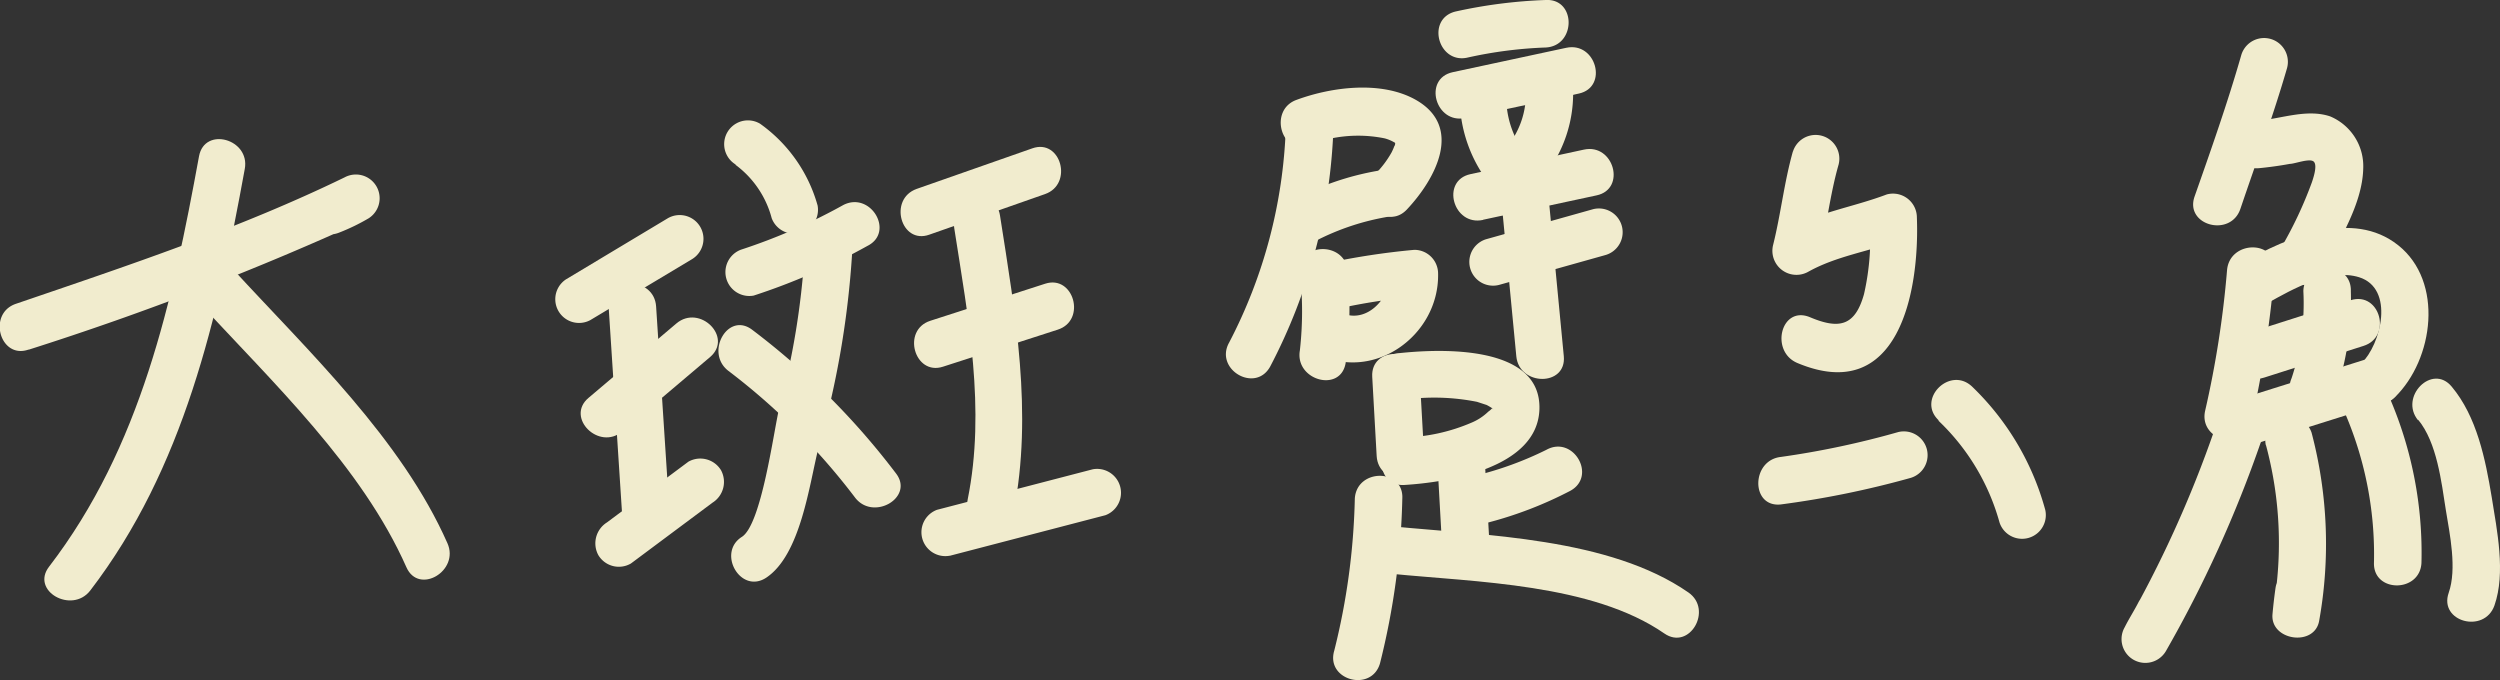 <svg xmlns="http://www.w3.org/2000/svg" viewBox="0 0 157.9 42.96"><rect x="0" y="0" width="157.9" height="42.96" fill="#333333" stroke="none"/><defs><style>.cls-1{fill:#f1ecce;}</style></defs><title>frogfishes_name</title><g id="圖層_2" data-name="圖層 2"><g id="frogfishes_name"><path class="cls-1" d="M141.55,3.51c-.86,3-1.92,6-2.94,8.9-.64,1.82,2.26,2.61,2.89.79,1-2.95,2.08-5.9,2.95-8.9a1.5,1.5,0,0,0-2.9-.79Z"/><path class="cls-1" d="M142.71,10.62q1-.1,1.92-.27c.29,0,1.14-.33,1.45-.18s.09.9-.06,1.34a25.49,25.49,0,0,1-2,4.23c-.93,1.69,1.66,3.21,2.59,1.52,1.06-1.91,2.59-4.34,2.65-6.58a3.41,3.41,0,0,0-2.09-3.33c-1.44-.48-3,.12-4.47.27-1.91.19-1.93,3.2,0,3Z"/><path class="cls-1" d="M140.66,17.07a63,63,0,0,1-1.38,8.86c-.44,1.88,2.46,2.68,2.9.8a68.51,68.51,0,0,0,1.48-9.66c.16-1.93-2.84-1.92-3,0Z"/><path class="cls-1" d="M143.23,19.14c1.55-.87,3.91-2.21,5.77-1.63,2.26.71,1.4,4.23.13,5.46s.74,3.47,2.13,2.12c2.46-2.4,3.1-7.3.21-9.6s-7-.49-9.76,1.06c-1.68.94-.17,3.53,1.52,2.59Z"/><path class="cls-1" d="M143,23.85l6.27-2c1.84-.57,1.05-3.47-.8-2.89l-6.27,2c-1.84.57-1.05,3.47.8,2.89Z"/><path class="cls-1" d="M145.48,18.38a15,15,0,0,1-.74,5.5c-.75,1.75,1.83,3.28,2.59,1.51a18.54,18.54,0,0,0,1.15-7c.05-1.93-2.95-1.93-3,0Z"/><path class="cls-1" d="M141.91,28.2l8.68-2.73c1.84-.57,1.06-3.47-.79-2.89l-8.69,2.73c-1.84.58-1.05,3.47.8,2.89Z"/><path class="cls-1" d="M139.88,27.11a73,73,0,0,1-5.68,12.5l2.6,1.51c.27-.53.58-1,.85-1.55.89-1.72-1.7-3.23-2.59-1.52-.27.53-.58,1-.86,1.56a1.5,1.5,0,0,0,2.6,1.51,77.33,77.33,0,0,0,6-13.21c.68-1.81-2.22-2.59-2.89-.8Z"/><path class="cls-1" d="M143.12,28.12a23.79,23.79,0,0,1,.46,10.28l2.95.4.09-.85c.27-1.89-2.62-2.7-2.9-.8-.08.56-.14,1.09-.19,1.65-.14,1.67,2.67,2.07,2.95.4A27.49,27.49,0,0,0,146,27.33a1.5,1.5,0,0,0-2.89.79Z"/><path class="cls-1" d="M148.16,26.21a22.59,22.59,0,0,1,1.78,9.32c-.07,1.93,2.93,1.92,3,0a24.74,24.74,0,0,0-1.89-10.12c-.7-1.78-3.6-1-2.89.8Z"/><path class="cls-1" d="M152.73,26.51c1.19,1.44,1.47,3.93,1.75,5.71.25,1.53.71,3.7.18,5.22-.64,1.83,2.25,2.61,2.89.8.72-2.06.16-4.74-.17-6.82-.4-2.42-.94-5.1-2.53-7-1.23-1.49-3.34.65-2.12,2.13Z"/><path class="cls-1" d="M1.83,22.08a188.17,188.17,0,0,0,21.45-8.29L21.77,11.2l-1.12.59c-1.75.74-1,3.64.8,2.89a12.9,12.9,0,0,0,1.83-.89,1.5,1.5,0,0,0-1.51-2.59C15.13,14.43,8,16.8,1,19.19c-1.81.62-1,3.52.8,2.89Z"/><path class="cls-1" d="M12.57,9.87C10.89,19.05,8.9,28.24,3.1,35.79c-1.18,1.53,1.43,3,2.59,1.52,5.94-7.74,8.05-17.22,9.77-26.64.35-1.89-2.54-2.7-2.89-.8Z"/><path class="cls-1" d="M12.58,19.11c4.65,5.06,10.27,10.35,13.09,16.72.78,1.76,3.37.23,2.59-1.52C25.35,27.73,19.5,22.21,14.71,17c-1.31-1.42-3.43.7-2.13,2.13Z"/><path class="cls-1" d="M37.28,20.22l6.41-3.84a1.5,1.5,0,0,0-1.52-2.59l-6.4,3.84a1.5,1.5,0,0,0,1.51,2.59Z"/><path class="cls-1" d="M39.3,27.25l5.55-4.7c1.47-1.25-.66-3.36-2.13-2.12l-5.55,4.7c-1.47,1.24.66,3.36,2.13,2.12Z"/><path class="cls-1" d="M38.44,19.36l.86,13.23c.12,1.92,3.12,1.93,3,0l-.86-13.23c-.12-1.92-3.12-1.93-3,0Z"/><path class="cls-1" d="M39.85,35.59,45,31.75a1.55,1.55,0,0,0,.54-2.05,1.53,1.53,0,0,0-2.06-.54L38.33,33a1.56,1.56,0,0,0-.54,2.06,1.51,1.51,0,0,0,2.06.53Z"/><path class="cls-1" d="M46.44,10.4a6.14,6.14,0,0,1,2.3,3.38,1.51,1.51,0,0,0,2.9-.8A9.45,9.45,0,0,0,48,7.81a1.5,1.5,0,0,0-1.52,2.59Z"/><path class="cls-1" d="M47.6,18.67a40.58,40.58,0,0,0,7.19-3.14c1.73-.87.21-3.45-1.51-2.59a36.88,36.88,0,0,1-6.48,2.83,1.51,1.51,0,0,0,.8,2.9Z"/><path class="cls-1" d="M50.82,16a49.28,49.28,0,0,1-1.61,9.79c-.36,1.56-1.12,7.3-2.34,8.11-1.61,1-.1,3.65,1.52,2.59,2.19-1.45,2.73-5.93,3.31-8.22A57.54,57.54,0,0,0,53.82,16c0-1.93-3-1.93-3,0Z"/><path class="cls-1" d="M46,23.42a41.52,41.52,0,0,1,8,8c1.15,1.52,3.76,0,2.59-1.52a46.72,46.72,0,0,0-9.08-9.07c-1.54-1.17-3,1.44-1.51,2.59Z"/><path class="cls-1" d="M58.7,14.82,66,12.26c1.81-.63,1-3.53-.8-2.89L57.9,11.93c-1.81.64-1,3.54.8,2.89Z"/><path class="cls-1" d="M59.56,23.16l7.25-2.34c1.83-.59,1-3.49-.8-2.9l-7.25,2.34c-1.83.59-1,3.49.8,2.9Z"/><path class="cls-1" d="M60.27,14.41c.88,5.65,2,11.44.85,17.13-.37,1.89,2.52,2.7,2.9.8,1.23-6.25.11-12.52-.86-18.73-.29-1.9-3.18-1.09-2.89.8Z"/><path class="cls-1" d="M60,35.1l9.82-2.56a1.51,1.51,0,0,0-.8-2.9L59.18,32.2a1.51,1.51,0,0,0,.8,2.9Z"/><path class="cls-1" d="M112.48,31.86a58.58,58.58,0,0,0,8.21-1.68,1.5,1.5,0,0,0-.8-2.89,54.83,54.83,0,0,1-7.41,1.57c-1.89.21-1.91,3.21,0,3Z"/><path class="cls-1" d="M122.44,26.58A14,14,0,0,1,126.29,33a1.5,1.5,0,0,0,2.89-.79,17,17,0,0,0-4.62-7.79c-1.4-1.33-3.52.79-2.12,2.12Z"/><path class="cls-1" d="M113.24,9.56c-.55,1.94-.77,4-1.25,5.91a1.52,1.52,0,0,0,2.21,1.7c1.78-1,3.86-1.29,5.77-2l-1.9-1.44a15.8,15.8,0,0,1-.34,4.85c-.56,2-1.55,2.24-3.4,1.46s-2.56,2.16-.8,2.89c6.38,2.67,7.72-4.49,7.54-9.2a1.51,1.51,0,0,0-1.9-1.45c-2.16.82-4.46,1.14-6.49,2.32l2.21,1.69c.48-2,.69-4,1.24-5.91a1.5,1.5,0,0,0-2.89-.8Z"/><path class="cls-1" d="M82.71,9.15a8.41,8.41,0,0,1,4.75-.41,2.43,2.43,0,0,1,.6.25.08.08,0,0,1,.06.09c0-.07,0,.11-.05.14a3.65,3.65,0,0,1-.18.41,6.33,6.33,0,0,1-1.15,1.48c-1.32,1.4.8,3.53,2.12,2.12,1.79-1.9,3.6-5.21.55-6.93-2.15-1.21-5.27-.82-7.5,0-1.81.63-1,3.53.8,2.9Z"/><path class="cls-1" d="M83.05,15.24a15.62,15.62,0,0,1,4.75-1.57c1.92-.14,1.93-3.14,0-3a17.54,17.54,0,0,0-5.55,1.67,1.57,1.57,0,0,0-1,1.85,1.52,1.52,0,0,0,1.85,1.05Z"/><path class="cls-1" d="M81.21,8.1a31.62,31.62,0,0,1-3.58,13.54c-.94,1.69,1.65,3.21,2.59,1.52a35,35,0,0,0,4-15.06c.1-1.93-2.9-1.93-3,0Z"/><path class="cls-1" d="M82.1,17.18a22.14,22.14,0,0,1,0,4.95c-.33,1.89,2.57,2.7,2.89.8a25.14,25.14,0,0,0,.14-5.75c-.1-1.92-3.1-1.94-3,0Z"/><path class="cls-1" d="M84.52,19.49a39.4,39.4,0,0,1,4.81-.75l-1.5-1.5c0,1.63-1.59,3.35-3.26,2.45s-3.22,1.68-1.51,2.59c3.63,1.95,7.85-1.06,7.77-5a1.5,1.5,0,0,0-1.5-1.5,46.35,46.35,0,0,0-5.61.86c-1.89.36-1.09,3.26.8,2.89Z"/><path class="cls-1" d="M92.72,3.63A26.93,26.93,0,0,1,97.63,3c1.92-.1,1.93-3.1,0-3a31.31,31.31,0,0,0-5.71.73c-1.87.47-1.08,3.36.8,2.9Z"/><path class="cls-1" d="M92.55,7.45l7.17-1.54c1.88-.41,1.09-3.3-.8-2.89L91.75,4.56c-1.89.41-1.09,3.3.8,2.89Z"/><path class="cls-1" d="M92.21,6.69a8.89,8.89,0,0,0,1.56,4.5,1.54,1.54,0,0,0,2,.53,1.51,1.51,0,0,0,.54-2.05,5.89,5.89,0,0,1-1.15-3,1.53,1.53,0,0,0-1.5-1.5,1.51,1.51,0,0,0-1.5,1.5Z"/><path class="cls-1" d="M96.34,5.31a5.28,5.28,0,0,1-1.19,4c-1.25,1.46.86,3.59,2.12,2.13a8.4,8.4,0,0,0,2.07-6.12c-.08-1.92-3.08-1.93-3,0Z"/><path class="cls-1" d="M93.67,13.88l7.17-1.54c1.89-.4,1.09-3.3-.8-2.89L92.87,11c-1.89.41-1.09,3.3.8,2.89Z"/><path class="cls-1" d="M94.66,18l6.77-1.9a1.5,1.5,0,0,0-.8-2.89l-6.77,1.9a1.5,1.5,0,0,0,.8,2.89Z"/><path class="cls-1" d="M94.86,13l.91,9.5c.18,1.9,3.18,1.92,3,0L97.86,13c-.18-1.9-3.19-1.92-3,0Z"/><path class="cls-1" d="M86.67,23.8l.28,5c.11,1.92,3.11,1.93,3,0l-.28-5c-.11-1.92-3.11-1.93-3,0Z"/><path class="cls-1" d="M88.45,25.28a13.8,13.8,0,0,1,4.84.1l.55.18c.07,0,.59.34.34.18.22.14.17.12.06,0,.15.22,0,.07,0,0s0,.05,0,.05-.06.1,0,0A1.37,1.37,0,0,1,94,26a3.42,3.42,0,0,1-1.07.7,11.51,11.51,0,0,1-4.22.93c-1.91.13-1.93,3.13,0,3,2.73-.17,8.4-1.05,8.52-4.78.13-4.09-6.25-3.82-8.81-3.55a1.55,1.55,0,0,0-1.5,1.5,1.5,1.5,0,0,0,1.5,1.5Z"/><path class="cls-1" d="M90.77,28.92l.32,5.71c.11,1.92,3.11,1.93,3,0l-.32-5.71c-.1-1.92-3.1-1.93-3,0Z"/><path class="cls-1" d="M94,33A24.64,24.64,0,0,0,99.18,31c1.7-.93.19-3.53-1.51-2.59a21.51,21.51,0,0,1-4.51,1.64A1.51,1.51,0,0,0,94,33Z"/><path class="cls-1" d="M85.57,31.5a43.09,43.09,0,0,1-1.3,9.6c-.55,1.86,2.35,2.65,2.89.8a46.68,46.68,0,0,0,1.41-10.4c.11-1.93-2.89-1.93-3,0Z"/><path class="cls-1" d="M87.88,36.24c5.33.53,12.69.62,17.24,3.77,1.59,1.1,3.09-1.5,1.52-2.59-5-3.47-12.87-3.6-18.76-4.18-1.92-.19-1.9,2.81,0,3Z"/></g></g></svg>